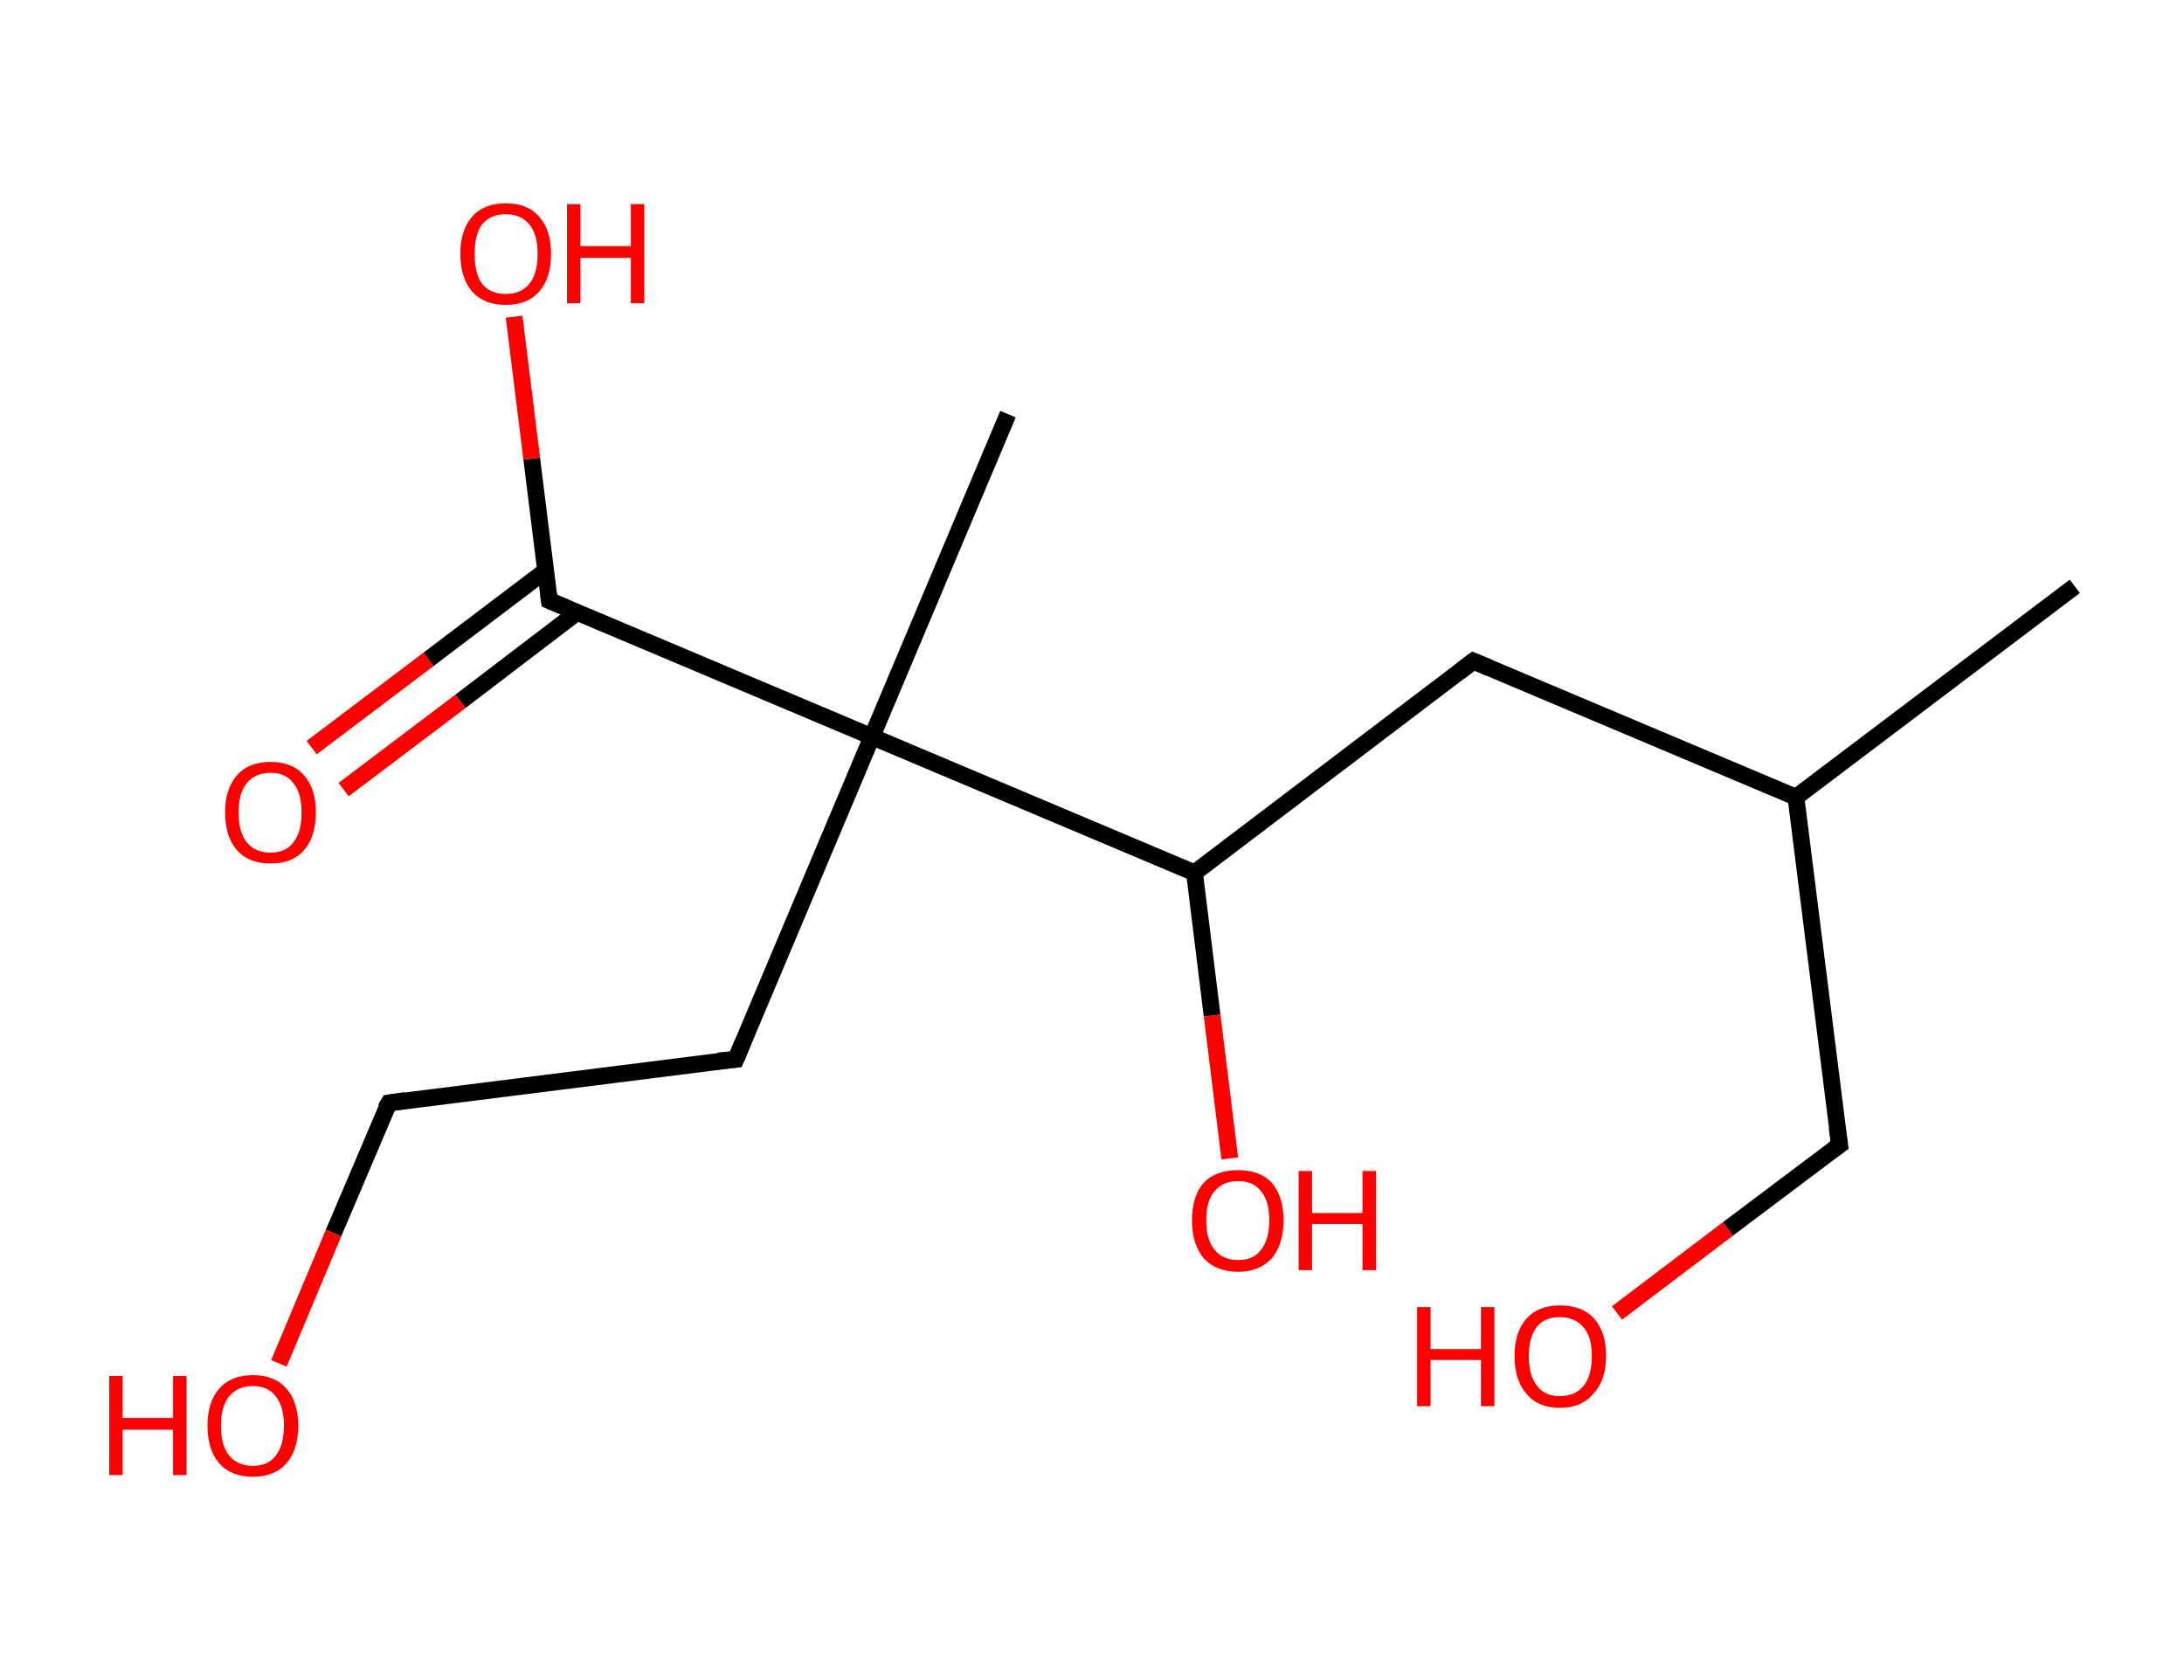 <?xml version='1.0' encoding='ASCII' standalone='yes'?>
<svg xmlns="http://www.w3.org/2000/svg" xmlns:rdkit="http://www.rdkit.org/xml" xmlns:xlink="http://www.w3.org/1999/xlink" version="1.1" baseProfile="full" xml:space="preserve" width="260px" height="200px" viewBox="0 0 260 200">
<!-- END OF HEADER -->
<rect style="opacity:1.0;fill:#FFFFFF;stroke:none" width="260.0" height="200.0" x="0.0" y="0.0"> </rect>
<path class="bond-0 atom-0 atom-1" d="M 247.0,69.8 L 213.8,94.9" style="fill:none;fill-rule:evenodd;stroke:#000000;stroke-width:2.0px;stroke-linecap:butt;stroke-linejoin:miter;stroke-opacity:1"/>
<path class="bond-1 atom-1 atom-2" d="M 213.8,94.9 L 219.0,136.3" style="fill:none;fill-rule:evenodd;stroke:#000000;stroke-width:2.0px;stroke-linecap:butt;stroke-linejoin:miter;stroke-opacity:1"/>
<path class="bond-2 atom-2 atom-3" d="M 219.0,136.3 L 205.7,146.3" style="fill:none;fill-rule:evenodd;stroke:#000000;stroke-width:2.0px;stroke-linecap:butt;stroke-linejoin:miter;stroke-opacity:1"/>
<path class="bond-2 atom-2 atom-3" d="M 205.7,146.3 L 192.5,156.3" style="fill:none;fill-rule:evenodd;stroke:#FF0000;stroke-width:2.0px;stroke-linecap:butt;stroke-linejoin:miter;stroke-opacity:1"/>
<path class="bond-3 atom-1 atom-4" d="M 213.8,94.9 L 175.4,78.7" style="fill:none;fill-rule:evenodd;stroke:#000000;stroke-width:2.0px;stroke-linecap:butt;stroke-linejoin:miter;stroke-opacity:1"/>
<path class="bond-4 atom-4 atom-5" d="M 175.4,78.7 L 142.2,103.9" style="fill:none;fill-rule:evenodd;stroke:#000000;stroke-width:2.0px;stroke-linecap:butt;stroke-linejoin:miter;stroke-opacity:1"/>
<path class="bond-5 atom-5 atom-6" d="M 142.2,103.9 L 144.3,120.9" style="fill:none;fill-rule:evenodd;stroke:#000000;stroke-width:2.0px;stroke-linecap:butt;stroke-linejoin:miter;stroke-opacity:1"/>
<path class="bond-5 atom-5 atom-6" d="M 144.3,120.9 L 146.4,137.9" style="fill:none;fill-rule:evenodd;stroke:#FF0000;stroke-width:2.0px;stroke-linecap:butt;stroke-linejoin:miter;stroke-opacity:1"/>
<path class="bond-6 atom-5 atom-7" d="M 142.2,103.9 L 103.8,87.7" style="fill:none;fill-rule:evenodd;stroke:#000000;stroke-width:2.0px;stroke-linecap:butt;stroke-linejoin:miter;stroke-opacity:1"/>
<path class="bond-7 atom-7 atom-8" d="M 103.8,87.7 L 120.0,49.3" style="fill:none;fill-rule:evenodd;stroke:#000000;stroke-width:2.0px;stroke-linecap:butt;stroke-linejoin:miter;stroke-opacity:1"/>
<path class="bond-8 atom-7 atom-9" d="M 103.8,87.7 L 87.6,126.1" style="fill:none;fill-rule:evenodd;stroke:#000000;stroke-width:2.0px;stroke-linecap:butt;stroke-linejoin:miter;stroke-opacity:1"/>
<path class="bond-9 atom-9 atom-10" d="M 87.6,126.1 L 46.3,131.3" style="fill:none;fill-rule:evenodd;stroke:#000000;stroke-width:2.0px;stroke-linecap:butt;stroke-linejoin:miter;stroke-opacity:1"/>
<path class="bond-10 atom-10 atom-11" d="M 46.3,131.3 L 39.7,146.8" style="fill:none;fill-rule:evenodd;stroke:#000000;stroke-width:2.0px;stroke-linecap:butt;stroke-linejoin:miter;stroke-opacity:1"/>
<path class="bond-10 atom-10 atom-11" d="M 39.7,146.8 L 33.2,162.3" style="fill:none;fill-rule:evenodd;stroke:#FF0000;stroke-width:2.0px;stroke-linecap:butt;stroke-linejoin:miter;stroke-opacity:1"/>
<path class="bond-11 atom-7 atom-12" d="M 103.8,87.7 L 65.4,71.5" style="fill:none;fill-rule:evenodd;stroke:#000000;stroke-width:2.0px;stroke-linecap:butt;stroke-linejoin:miter;stroke-opacity:1"/>
<path class="bond-12 atom-12 atom-13" d="M 65.0,67.9 L 51.0,78.5" style="fill:none;fill-rule:evenodd;stroke:#000000;stroke-width:2.0px;stroke-linecap:butt;stroke-linejoin:miter;stroke-opacity:1"/>
<path class="bond-12 atom-12 atom-13" d="M 51.0,78.5 L 37.1,89.0" style="fill:none;fill-rule:evenodd;stroke:#FF0000;stroke-width:2.0px;stroke-linecap:butt;stroke-linejoin:miter;stroke-opacity:1"/>
<path class="bond-12 atom-12 atom-13" d="M 68.7,72.9 L 54.8,83.5" style="fill:none;fill-rule:evenodd;stroke:#000000;stroke-width:2.0px;stroke-linecap:butt;stroke-linejoin:miter;stroke-opacity:1"/>
<path class="bond-12 atom-12 atom-13" d="M 54.8,83.5 L 40.9,94.0" style="fill:none;fill-rule:evenodd;stroke:#FF0000;stroke-width:2.0px;stroke-linecap:butt;stroke-linejoin:miter;stroke-opacity:1"/>
<path class="bond-13 atom-12 atom-14" d="M 65.4,71.5 L 63.3,54.6" style="fill:none;fill-rule:evenodd;stroke:#000000;stroke-width:2.0px;stroke-linecap:butt;stroke-linejoin:miter;stroke-opacity:1"/>
<path class="bond-13 atom-12 atom-14" d="M 63.3,54.6 L 61.2,37.7" style="fill:none;fill-rule:evenodd;stroke:#FF0000;stroke-width:2.0px;stroke-linecap:butt;stroke-linejoin:miter;stroke-opacity:1"/>
<path d="M 218.7,134.2 L 219.0,136.3 L 218.3,136.8" style="fill:none;stroke:#000000;stroke-width:2.0px;stroke-linecap:butt;stroke-linejoin:miter;stroke-opacity:1;"/>
<path d="M 177.3,79.5 L 175.4,78.7 L 173.7,80.0" style="fill:none;stroke:#000000;stroke-width:2.0px;stroke-linecap:butt;stroke-linejoin:miter;stroke-opacity:1;"/>
<path d="M 88.4,124.2 L 87.6,126.1 L 85.5,126.3" style="fill:none;stroke:#000000;stroke-width:2.0px;stroke-linecap:butt;stroke-linejoin:miter;stroke-opacity:1;"/>
<path d="M 48.3,131.0 L 46.3,131.3 L 45.9,132.0" style="fill:none;stroke:#000000;stroke-width:2.0px;stroke-linecap:butt;stroke-linejoin:miter;stroke-opacity:1;"/>
<path d="M 67.3,72.3 L 65.4,71.5 L 65.3,70.7" style="fill:none;stroke:#000000;stroke-width:2.0px;stroke-linecap:butt;stroke-linejoin:miter;stroke-opacity:1;"/>
<path class="atom-3" d="M 168.7 155.6 L 170.3 155.6 L 170.3 160.6 L 176.3 160.6 L 176.3 155.6 L 177.9 155.6 L 177.9 167.4 L 176.3 167.4 L 176.3 161.9 L 170.3 161.9 L 170.3 167.4 L 168.7 167.4 L 168.7 155.6 " fill="#FF0000"/>
<path class="atom-3" d="M 180.3 161.4 Q 180.3 158.6, 181.7 157.0 Q 183.1 155.4, 185.7 155.4 Q 188.4 155.4, 189.8 157.0 Q 191.2 158.6, 191.2 161.4 Q 191.2 164.3, 189.7 165.9 Q 188.3 167.6, 185.7 167.6 Q 183.1 167.6, 181.7 165.9 Q 180.3 164.3, 180.3 161.4 M 185.7 166.2 Q 187.5 166.2, 188.5 165.0 Q 189.5 163.8, 189.5 161.4 Q 189.5 159.1, 188.5 158.0 Q 187.5 156.8, 185.7 156.8 Q 183.9 156.8, 183.0 157.9 Q 182.0 159.1, 182.0 161.4 Q 182.0 163.8, 183.0 165.0 Q 183.9 166.2, 185.7 166.2 " fill="#FF0000"/>
<path class="atom-6" d="M 141.9 145.3 Q 141.9 142.4, 143.3 140.8 Q 144.7 139.3, 147.4 139.3 Q 150.0 139.3, 151.4 140.8 Q 152.8 142.4, 152.8 145.3 Q 152.8 148.1, 151.4 149.8 Q 149.9 151.4, 147.4 151.4 Q 144.8 151.4, 143.3 149.8 Q 141.9 148.1, 141.9 145.3 M 147.4 150.0 Q 149.2 150.0, 150.1 148.8 Q 151.1 147.6, 151.1 145.3 Q 151.1 142.9, 150.1 141.8 Q 149.2 140.6, 147.4 140.6 Q 145.6 140.6, 144.6 141.8 Q 143.6 142.9, 143.6 145.3 Q 143.6 147.6, 144.6 148.8 Q 145.6 150.0, 147.4 150.0 " fill="#FF0000"/>
<path class="atom-6" d="M 154.6 139.4 L 156.2 139.4 L 156.2 144.4 L 162.2 144.4 L 162.2 139.4 L 163.8 139.4 L 163.8 151.2 L 162.2 151.2 L 162.2 145.7 L 156.2 145.7 L 156.2 151.2 L 154.6 151.2 L 154.6 139.4 " fill="#FF0000"/>
<path class="atom-11" d="M 13.0 163.8 L 14.6 163.8 L 14.6 168.8 L 20.6 168.8 L 20.6 163.8 L 22.2 163.8 L 22.2 175.6 L 20.6 175.6 L 20.6 170.2 L 14.6 170.2 L 14.6 175.6 L 13.0 175.6 L 13.0 163.8 " fill="#FF0000"/>
<path class="atom-11" d="M 24.7 169.7 Q 24.7 166.9, 26.1 165.3 Q 27.5 163.7, 30.1 163.7 Q 32.7 163.7, 34.1 165.3 Q 35.5 166.9, 35.5 169.7 Q 35.5 172.6, 34.1 174.2 Q 32.7 175.8, 30.1 175.8 Q 27.5 175.8, 26.1 174.2 Q 24.7 172.6, 24.7 169.7 M 30.1 174.5 Q 31.9 174.5, 32.8 173.3 Q 33.8 172.1, 33.8 169.7 Q 33.8 167.4, 32.8 166.2 Q 31.9 165.0, 30.1 165.0 Q 28.3 165.0, 27.3 166.2 Q 26.3 167.4, 26.3 169.7 Q 26.3 172.1, 27.3 173.3 Q 28.3 174.5, 30.1 174.5 " fill="#FF0000"/>
<path class="atom-13" d="M 26.8 96.7 Q 26.8 93.9, 28.2 92.3 Q 29.6 90.7, 32.2 90.7 Q 34.8 90.7, 36.2 92.3 Q 37.6 93.9, 37.6 96.7 Q 37.6 99.6, 36.2 101.2 Q 34.8 102.8, 32.2 102.8 Q 29.6 102.8, 28.2 101.2 Q 26.8 99.6, 26.8 96.7 M 32.2 101.5 Q 34.0 101.5, 34.9 100.3 Q 35.9 99.1, 35.9 96.7 Q 35.9 94.4, 34.9 93.2 Q 34.0 92.0, 32.2 92.0 Q 30.4 92.0, 29.4 93.2 Q 28.4 94.4, 28.4 96.7 Q 28.4 99.1, 29.4 100.3 Q 30.4 101.5, 32.2 101.5 " fill="#FF0000"/>
<path class="atom-14" d="M 54.8 30.2 Q 54.8 27.4, 56.2 25.8 Q 57.6 24.2, 60.2 24.2 Q 62.8 24.2, 64.2 25.8 Q 65.6 27.4, 65.6 30.2 Q 65.6 33.1, 64.2 34.7 Q 62.8 36.3, 60.2 36.3 Q 57.6 36.3, 56.2 34.7 Q 54.8 33.1, 54.8 30.2 M 60.2 35.0 Q 62.0 35.0, 63.0 33.8 Q 64.0 32.6, 64.0 30.2 Q 64.0 27.9, 63.0 26.7 Q 62.0 25.5, 60.2 25.5 Q 58.4 25.5, 57.4 26.7 Q 56.5 27.9, 56.5 30.2 Q 56.5 32.6, 57.4 33.8 Q 58.4 35.0, 60.2 35.0 " fill="#FF0000"/>
<path class="atom-14" d="M 67.5 24.3 L 69.1 24.3 L 69.1 29.3 L 75.1 29.3 L 75.1 24.3 L 76.7 24.3 L 76.7 36.1 L 75.1 36.1 L 75.1 30.7 L 69.1 30.7 L 69.1 36.1 L 67.5 36.1 L 67.5 24.3 " fill="#FF0000"/>
</svg>
